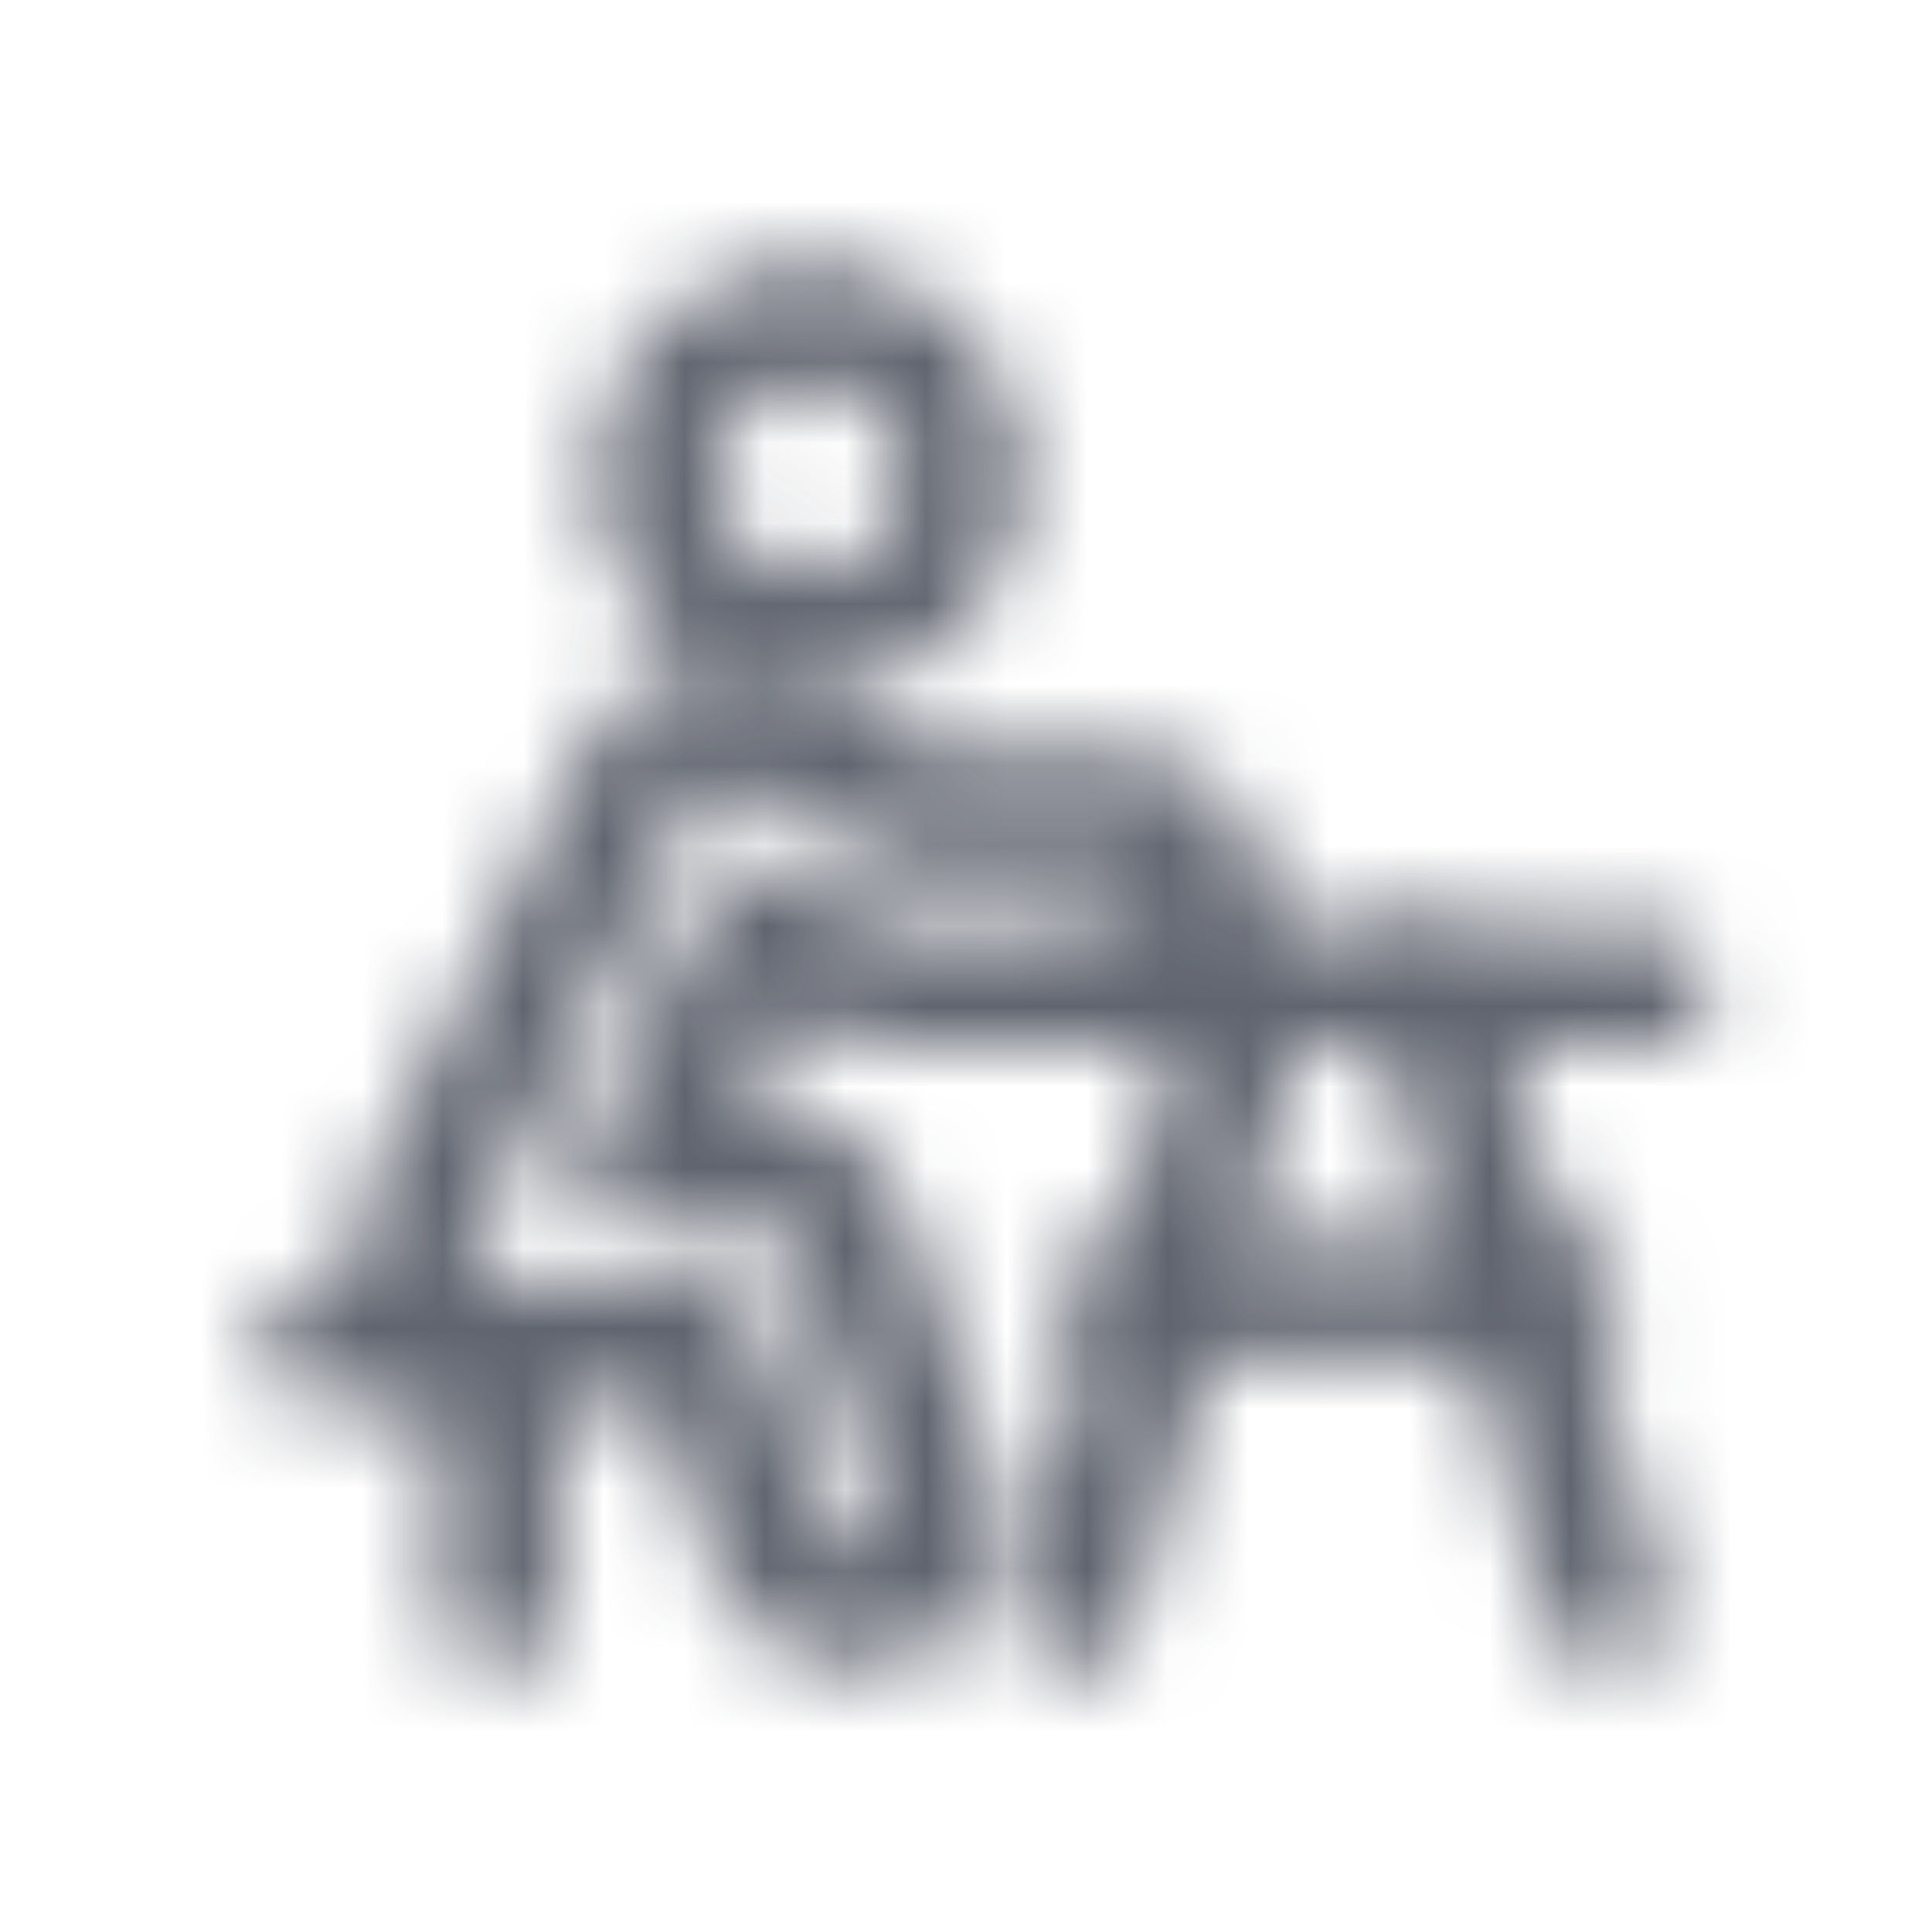 <svg width="24" height="24" viewBox="0 0 24 24" fill="none" xmlns="http://www.w3.org/2000/svg">
<mask id="mask0" mask-type="alpha" maskUnits="userSpaceOnUse" x="3" y="3" width="19" height="18">
<path d="M10.05 7.862C11.113 7.862 11.975 6.998 11.975 5.931C11.975 4.865 11.113 4 10.05 4C8.987 4 8.125 4.865 8.125 5.931C8.125 6.998 8.987 7.862 10.05 7.862Z" stroke="#111111" stroke-width="1.5" stroke-linecap="round" stroke-linejoin="round"/>
<path d="M10.6 20C10.369 20 10.144 19.927 9.957 19.792C9.77 19.656 9.63 19.465 9.557 19.246L8.707 16.69H6.2C6.012 16.69 5.828 16.642 5.664 16.55C5.5 16.459 5.363 16.326 5.264 16.166C5.165 16.006 5.109 15.824 5.101 15.636C5.092 15.448 5.132 15.261 5.216 15.093L7.966 9.575C8.03 9.446 8.12 9.33 8.229 9.235C8.338 9.14 8.465 9.068 8.602 9.022C8.739 8.976 8.884 8.958 9.028 8.968C9.172 8.978 9.313 9.017 9.442 9.082L11.409 10.069H13.903C14.195 10.069 14.474 10.185 14.681 10.392C14.887 10.599 15.003 10.88 15.003 11.172C15.003 11.465 14.887 11.746 14.681 11.953C14.474 12.16 14.195 12.276 13.903 12.276H11.15C10.979 12.276 10.811 12.236 10.658 12.16L9.442 11.55L7.98 14.483H9.5C9.731 14.483 9.955 14.556 10.143 14.691C10.33 14.826 10.47 15.017 10.543 15.237L11.643 18.547C11.698 18.713 11.713 18.89 11.687 19.062C11.661 19.235 11.594 19.399 11.492 19.541C11.39 19.683 11.256 19.799 11.101 19.878C10.946 19.958 10.774 20 10.6 20V20Z" stroke="#111111" stroke-width="1.5" stroke-linecap="round" stroke-linejoin="round"/>
<path d="M4 16.69H6.2V20" stroke="#111111" stroke-width="1.5" stroke-linecap="round" stroke-linejoin="round"/>
<path d="M13.9 12.276H20.5" stroke="#111111" stroke-width="1.5" stroke-linecap="round" stroke-linejoin="round"/>
<path d="M13.9 16.138H19.4" stroke="#111111" stroke-width="1.5" stroke-linecap="round" stroke-linejoin="round"/>
<path d="M15.55 12.276L13.35 20" stroke="#111111" stroke-width="1.5" stroke-linecap="round" stroke-linejoin="round"/>
<path d="M17.75 12.276L19.95 20" stroke="#111111" stroke-width="1.5" stroke-linecap="round" stroke-linejoin="round"/>
</mask>
<g mask="url(#mask0)">
<rect width="24" height="24" fill="#161C2D" fill-opacity="0.68"/>
</g>
</svg>
